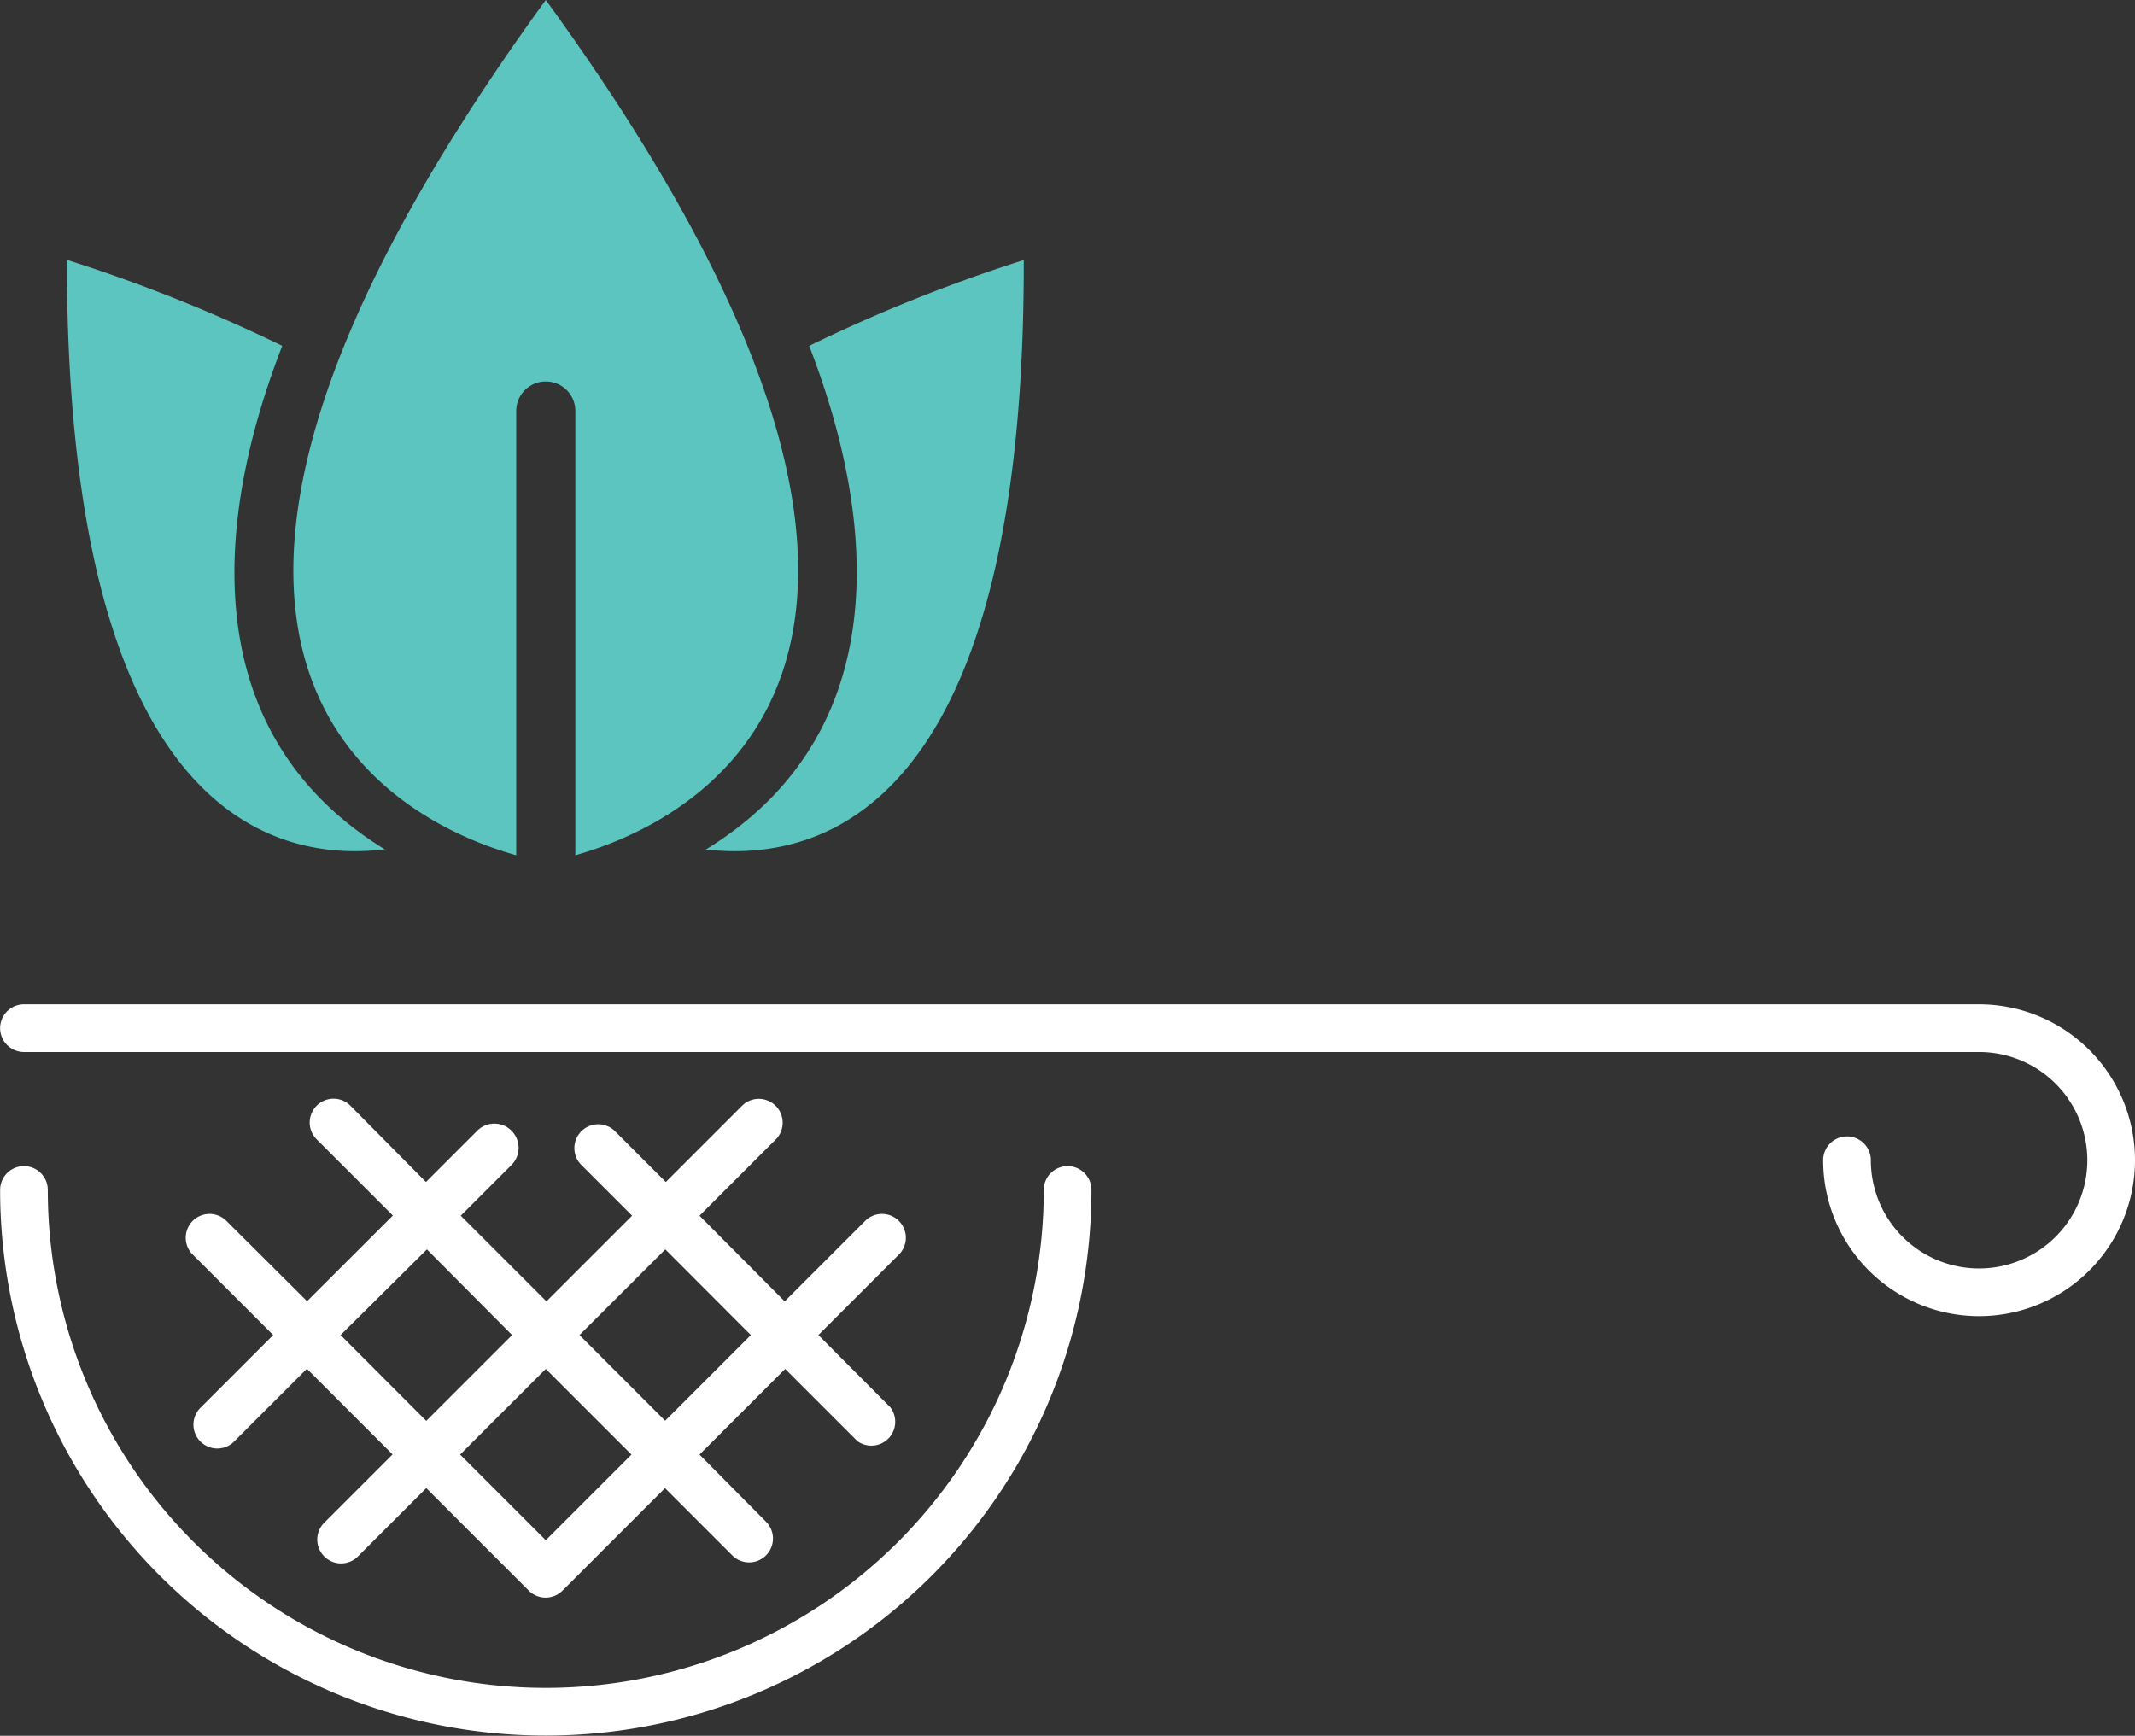 <svg xmlns="http://www.w3.org/2000/svg" viewBox="-0.007 0 134.317 109.212"><rect x="-0.007" y="0" width="134.317" height="109.212" fill="#333333" stroke="none"/><title>Depositphotos_118113774_68_ic</title><g data-name="Layer 2"><g data-name="Layer 1"><path d="M17.75 21.76A100.34 100.34 0 0 0 4.2 16.35c0 34.18 12.46 38 20 37.09C13 46.55 13 34 17.75 21.76z" fill="#5cc5c0"/><path d="M50.9 21.76c4.74 12.26 4.72 24.8-6.5 31.69 7.59.86 20.07-2.91 20-37.09a100.25 100.25 0 0 0-13.5 5.4z" fill="#5cc5c0"/><path d="M34.33 0c-30.65 42.16-8.72 51.89-1.86 53.81V25.86a1.86 1.86 0 0 1 3.72 0v27.95C43 51.89 65 42.16 34.33 0z" fill="#5cc5c0"/><path d="M124.5 63.19H1.5a1.5 1.5 0 0 0 0 3h123a6.81 6.81 0 1 1-6.81 6.81 1.5 1.5 0 0 0-3 0 9.81 9.81 0 1 0 9.81-9.81z" fill="#fff"/><path d="M67.16 73.37a1.5 1.5 0 0 0-1.5 1.5 31.33 31.33 0 1 1-62.66 0 1.5 1.5 0 0 0-3 0 34.33 34.33 0 1 0 68.66 0 1.5 1.5 0 0 0-1.5-1.5z" fill="#fff"/><path d="M14.2 76.78a1.5 1.5 0 0 0-2.12 2.12l5.1 5.1-4.54 4.54a1.5 1.5 0 1 0 2.12 2.12l4.54-4.54 5.39 5.39-4.26 4.26a1.5 1.5 0 1 0 2.12 2.12l4.26-4.26 6.45 6.45a1.5 1.5 0 0 0 2.12 0l6.45-6.45 4.27 4.27a1.5 1.5 0 0 0 2.12-2.12L44 91.52l5.39-5.39 4.54 4.54A1.5 1.5 0 0 0 56 88.54L51.48 84l5.1-5.1a1.5 1.5 0 0 0-2.12-2.12l-5.1 5.1L44 76.49l4.83-4.83a1.5 1.5 0 0 0-2.12-2.12l-4.83 4.83-3.23-3.23a1.5 1.5 0 0 0-2.12 2.12l3.23 3.23-5.39 5.39-5.39-5.39 3.21-3.21A1.5 1.5 0 1 0 30 71.16l-3.21 3.21L22 69.53a1.5 1.5 0 0 0-2.12 2.12l4.83 4.83-5.4 5.39zm20.13 20.13l-5.39-5.39 5.39-5.39 5.39 5.39zm7.52-18.3L47.23 84l-5.39 5.39L36.45 84zm-15 0L32.21 84l-5.4 5.4-5.39-5.4z" fill="#fff"/></g></g></svg>